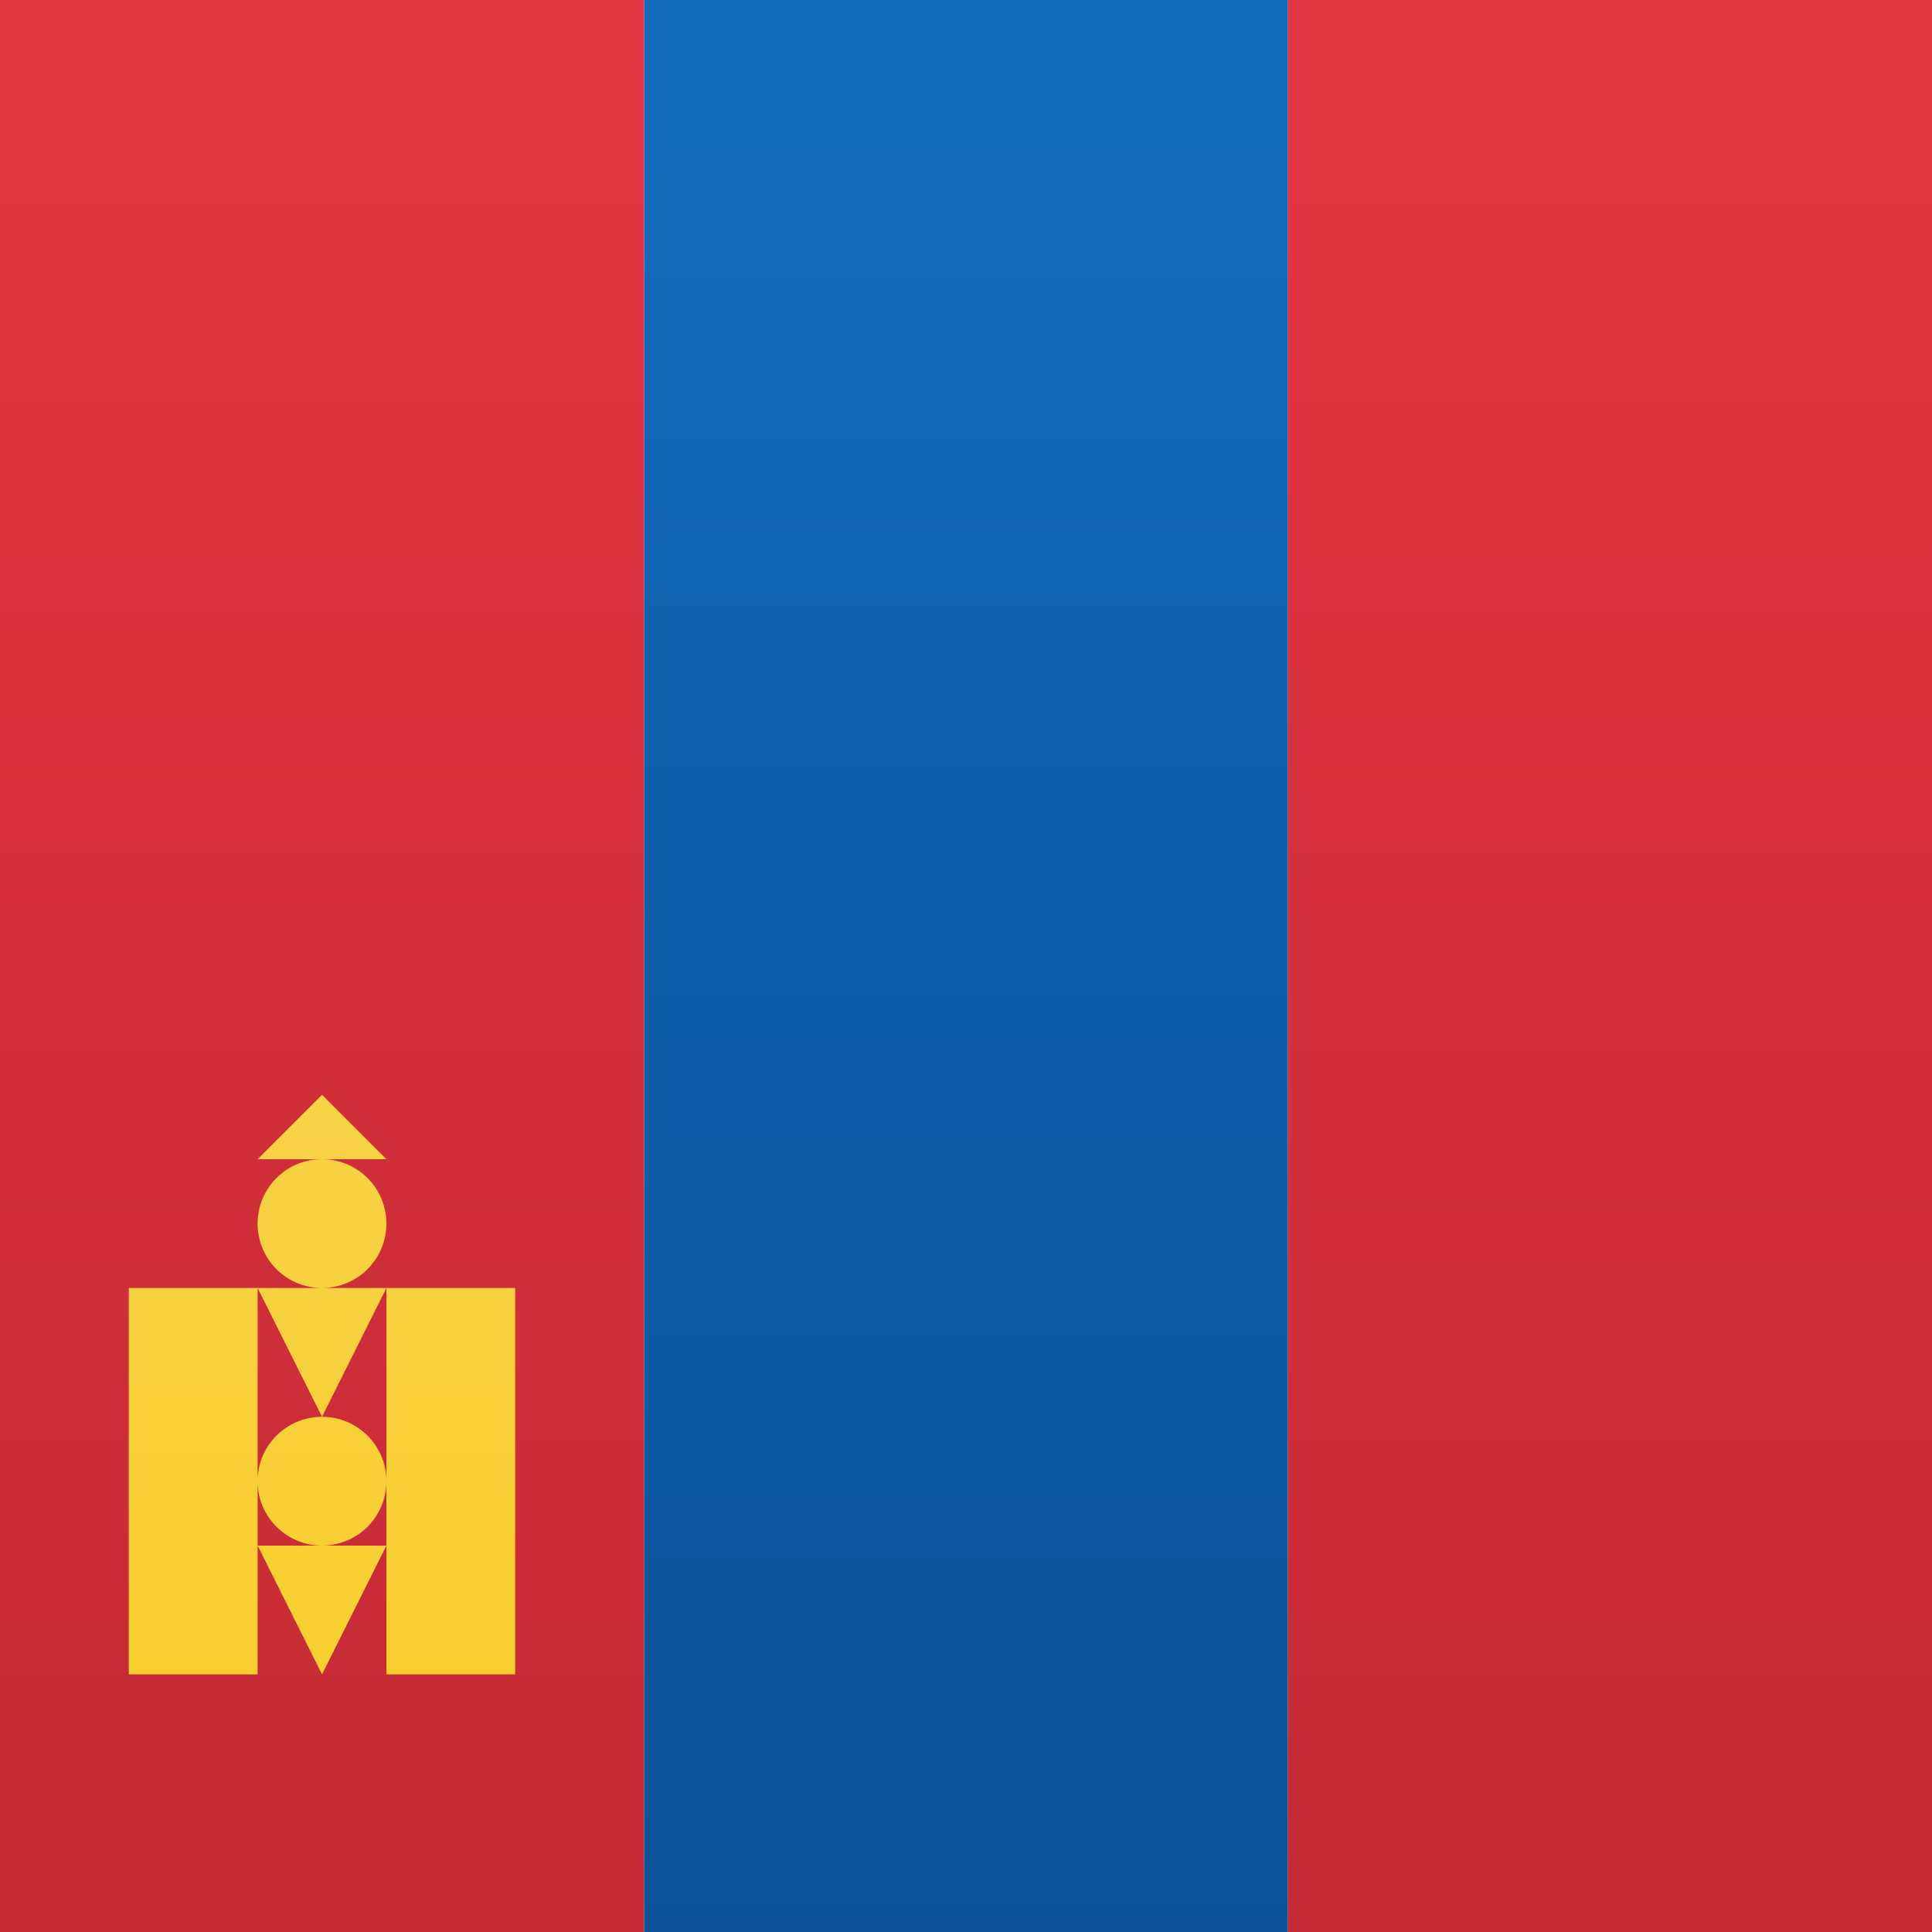 <svg width="15" height="15" xmlns="http://www.w3.org/2000/svg"><defs><linearGradient x1="50%" y1="0%" x2="50%" y2="100%" id="a"><stop stop-color="#146BBC" offset="0%"/><stop stop-color="#0B5396" offset="100%"/></linearGradient><linearGradient x1="50%" y1="0%" x2="50%" y2="100%" id="b"><stop stop-color="#E43642" offset="0%"/><stop stop-color="#C32A34" offset="100%"/></linearGradient><linearGradient x1="50%" y1="0%" x2="50%" y2="100%" id="c"><stop stop-color="#F8D246" offset="0%"/><stop stop-color="#F9CE2F" offset="100%"/></linearGradient></defs><g fill="none" fill-rule="evenodd"><path fill="url(#a)" d="M5 0h5v15H5z"/><path d="M0 0h5v15H0V0zm10 0h5v15h-5V0z" fill="url(#b)" fill-rule="nonzero"/><path d="M3 10h1v3H3v-3zm-2 0h1v3H1v-3zm1 2h1l-.5 1-.5-1zm0-2h1l-.5 1-.5-1zm0-1l.5-.5.5.5H2zm.5 1a.5.5 0 1 1 0-1 .5.5 0 0 1 0 1zm0 2a.5.5 0 1 1 0-1 .5.5 0 0 1 0 1z" fill="url(#c)" fill-rule="nonzero"/></g></svg>